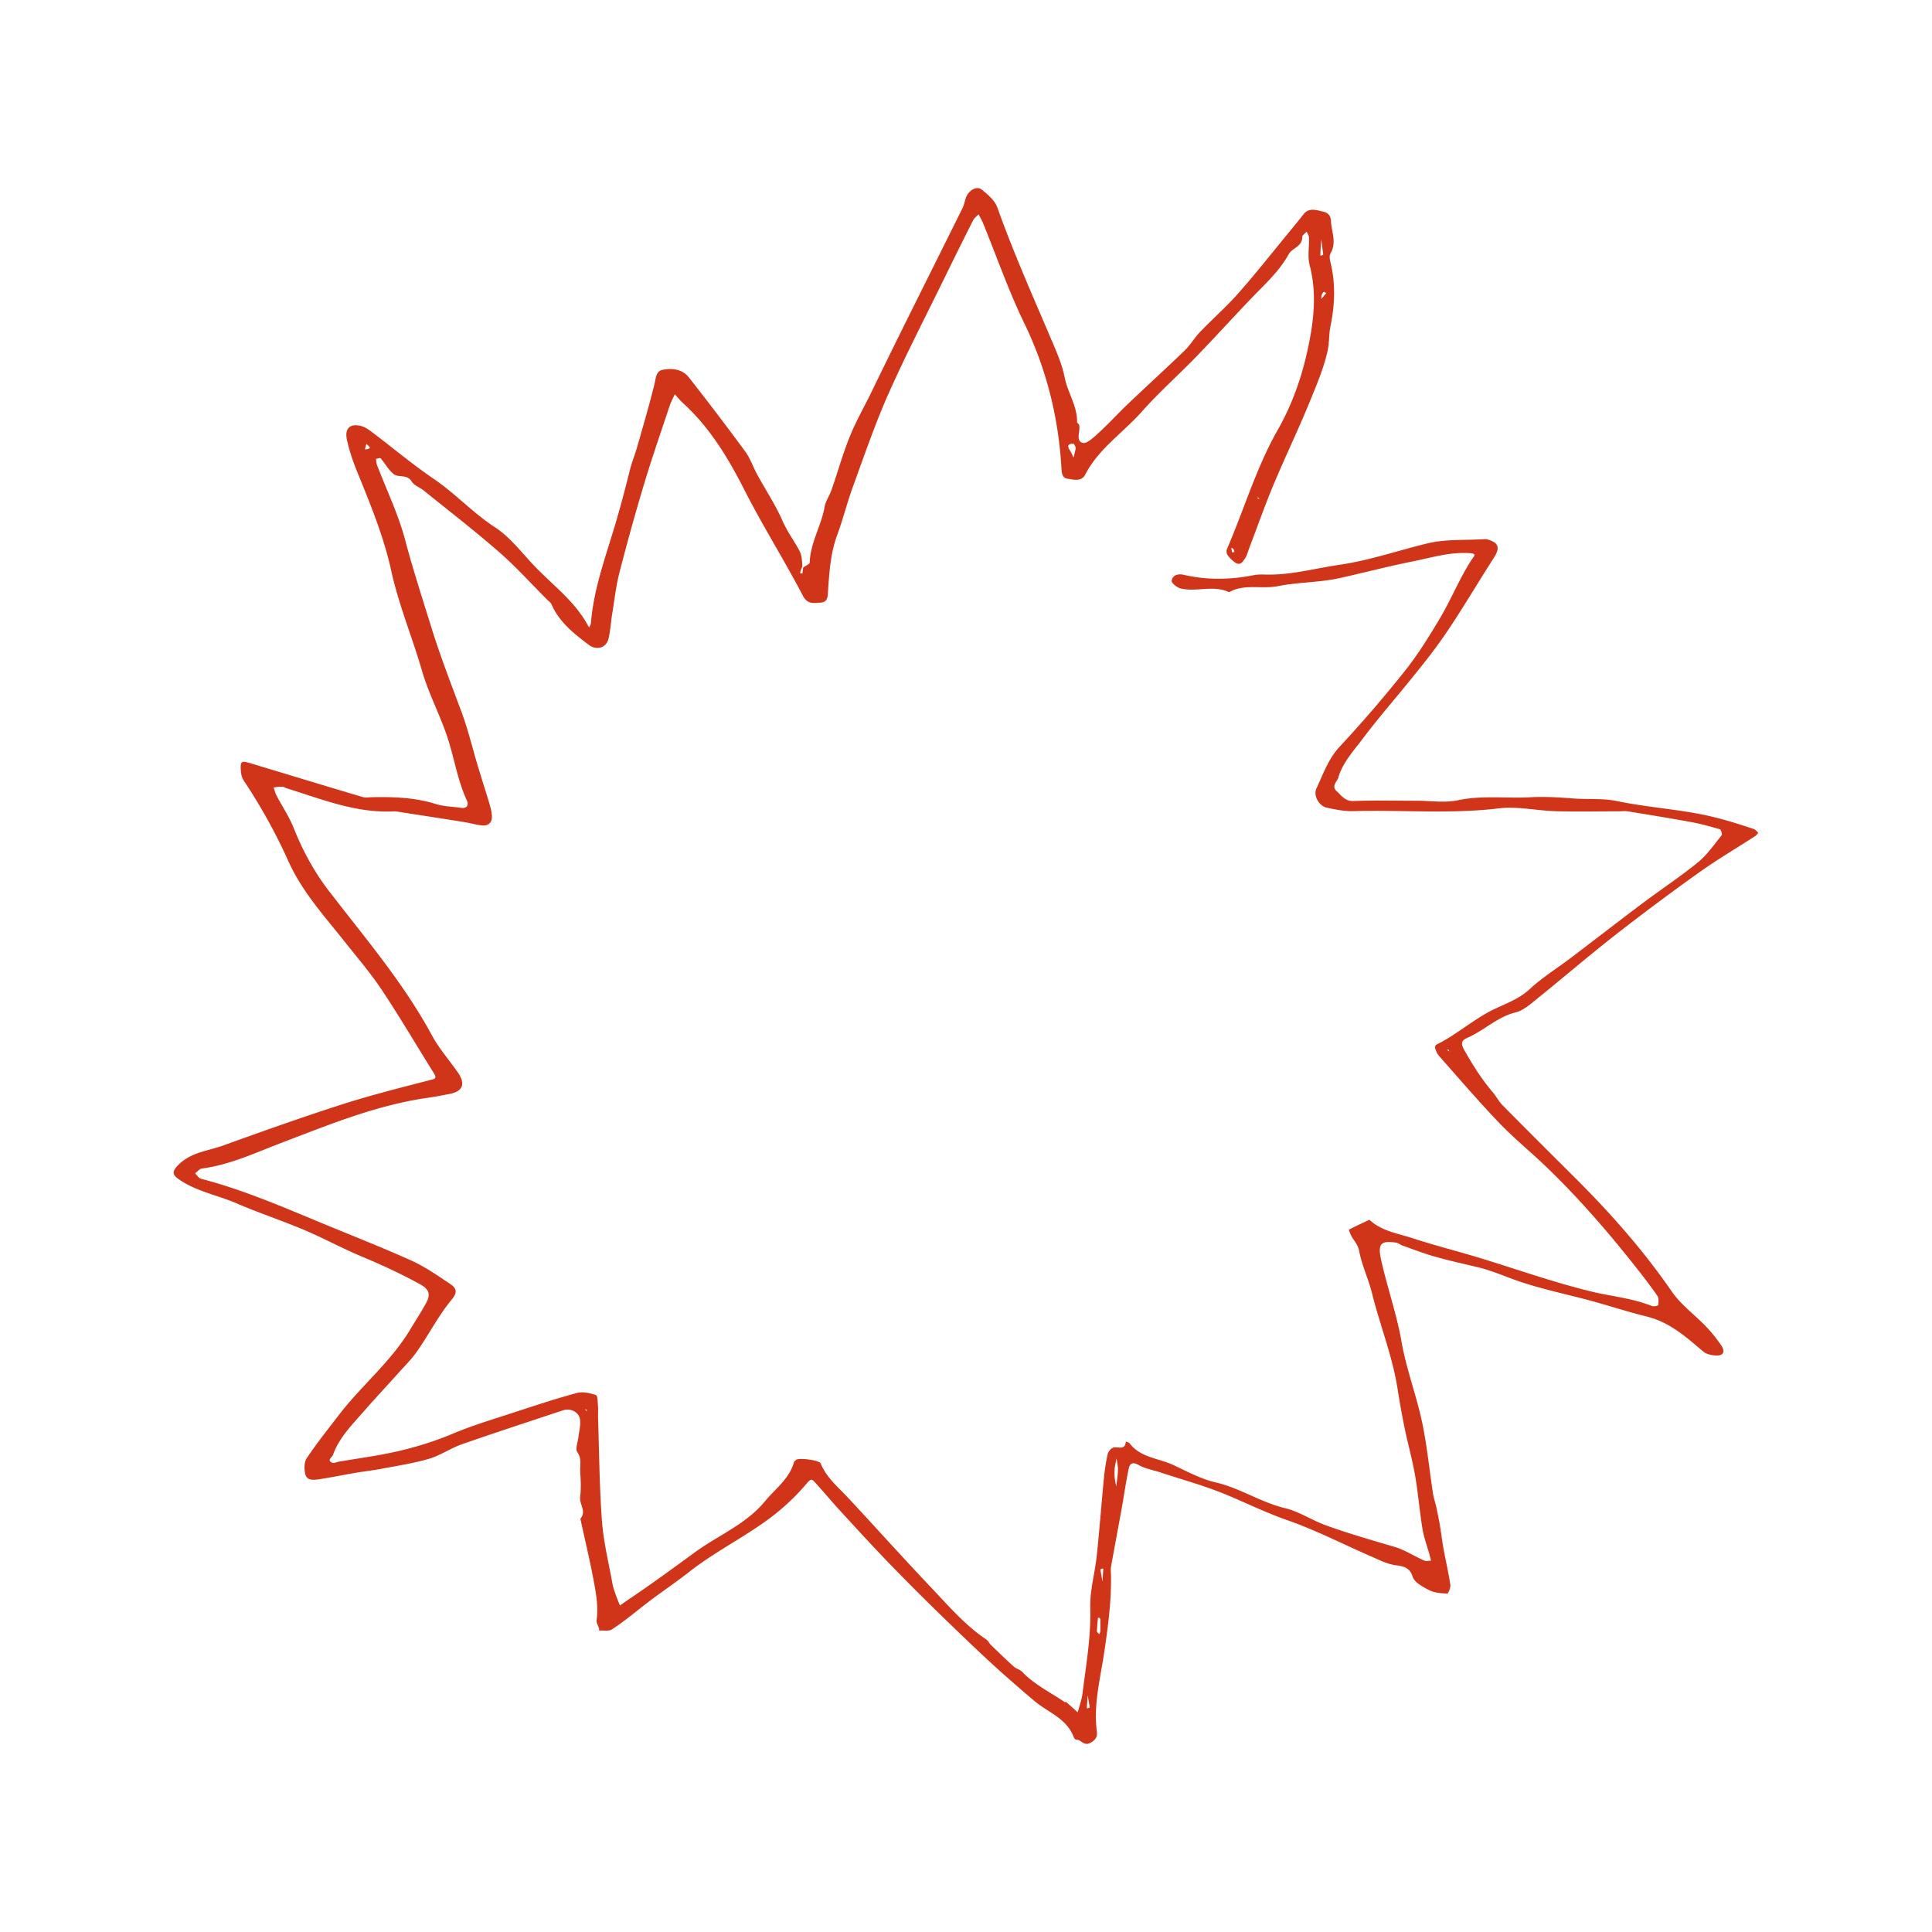 <svg width="534" height="534" fill="none" xmlns="http://www.w3.org/2000/svg"><path d="M222.011 156.848c.624-.461 1.775-.904 1.791-1.384.182-5.473 3.213-10.163 4.134-15.429.277-1.587 1.335-3.022 1.881-4.58 1.996-5.688 3.537-11.578 6.026-17.038 1.551-3.403 3.406-6.713 5.056-10.118 8.22-16.962 16.72-33.788 25.093-50.676.464-.936.645-2.01 1-3.004.718-2.01 2.937-3.326 4.35-2.212 1.715 1.353 3.645 3.037 4.338 4.985 4.65 13.06 10.339 25.682 15.739 38.428 1.174 2.769 2.287 5.633 2.87 8.565.835 4.194 3.5 7.859 3.408 12.293-.005.238.483.454.56.731.477 1.716-1.116 4.35.99 5.005 1.109.345 3.151-1.62 4.493-2.847 2.741-2.507 5.242-5.274 7.935-7.836 5.243-4.99 10.596-9.863 15.801-14.892 1.568-1.516 2.681-3.493 4.199-5.07 3.5-3.638 7.312-6.99 10.647-10.769 4.788-5.424 9.267-11.12 13.869-16.707a311.107 311.107 0 004.146-5.123c1.388-1.761 3.382-1.157 4.91-.78.768.188 2.534.39 2.619 2.648.114 3.013 1.686 5.944-.121 8.996-.356.603-.216 1.639-.025 2.406 1.475 5.928 1.239 11.823.015 17.766-.467 2.27-.281 4.582-.83 6.957-1.14 4.93-3.105 9.493-4.987 14.088-3.136 7.656-6.741 15.119-9.931 22.754-2.435 5.83-4.532 11.8-6.782 17.707-.321.844-.517 1.774-1.007 2.506-.779 1.162-1.463 2.491-3.306.884-1.369-1.195-2.278-2.145-1.712-3.456 4.706-10.914 8.072-22.441 13.964-32.789 3.96-6.956 6.583-14.408 8.234-21.958 1.661-7.593 2.724-15.583.618-23.532-.644-2.431-.108-5.166-.198-7.759-.019-.53-.418-1.047-.642-1.57-.428.483-1.23.97-1.222 1.445.043 2.69-2.779 3.047-3.727 4.76-2.666 4.82-6.698 8.403-10.421 12.29-5.099 5.325-10.049 10.792-15.18 16.085-4.967 5.126-10.332 9.887-15.063 15.215-5.163 5.814-11.92 10.195-15.597 17.359-1.03 2.006-3.213 1.372-4.826 1.139-1.698-.245-1.677-1.909-1.772-3.44-.864-13.888-4.187-27.076-10.302-39.69-4.257-8.78-7.483-18.06-11.17-27.116-.114-.279-.215-.564-.349-.833-.336-.675-.688-1.343-1.034-2.014-.517.544-1.2 1.004-1.524 1.646a1305.266 1305.266 0 00-7.844 15.8c-5.229 10.697-10.72 21.278-15.555 32.151-3.725 8.376-6.688 17.095-9.838 25.718-1.605 4.392-2.713 8.966-4.338 13.349-1.814 4.891-2.141 9.975-2.509 15.068-.118 1.645.115 3.465-2.128 3.598-1.785.105-3.557.54-4.826-1.884-5.193-9.924-11.172-19.412-16.258-29.416-4.428-8.71-9.486-17.107-16.849-23.811-.834-.759-1.547-1.65-2.315-2.479-.479 1.068-1.053 2.105-1.422 3.21-2.383 7.156-4.863 14.285-7.036 21.506a628.776 628.776 0 00-6.83 24.522c-.958 3.721-1.379 7.583-1.998 11.389-.375 2.3-.501 4.651-1.029 6.911-.612 2.619-3.344 3.327-5.479 1.706-4.134-3.139-8.195-6.312-10.322-11.284-.178-.417-.669-.7-1.015-1.045-4.473-4.47-8.722-9.198-13.475-13.349-6.736-5.884-13.837-11.352-20.801-16.975-1.079-.872-2.646-1.386-3.307-2.477-1.287-2.123-3.672-.978-5.032-2.093-1.413-1.159-2.331-2.91-3.553-4.326-.157-.181-.844.094-1.285.158.084.556.071 1.149.266 1.662 2.628 6.89 5.898 13.606 7.774 20.692 2.175 8.211 4.791 16.25 7.299 24.346 2.459 7.936 5.469 15.642 8.354 23.412 1.787 4.811 2.965 9.845 4.447 14.77 1.045 3.471 2.162 6.922 3.205 10.394.307 1.021.585 2.076.676 3.132.169 1.951-.75 3.116-2.79 2.895-1.673-.18-3.31-.672-4.977-.938-6.272-1-12.55-1.963-18.826-2.937-.159-.024-.326-.01-.489-.002-10.449.546-19.936-3.375-29.62-6.373-.432-.134-.847-.43-1.275-.44-.781-.018-1.567.122-2.351.196.283.786.48 1.617.864 2.35 1.547 2.946 3.453 5.742 4.672 8.812 2.493 6.277 5.623 12.076 9.77 17.47 9.968 12.971 20.654 25.436 28.492 39.952 1.965 3.639 4.787 6.81 7.161 10.235 2.211 3.191 1.297 5.275-2.537 5.953-1.821.322-3.632.713-5.462.966-14.27 1.972-27.432 7.409-40.771 12.488-7.164 2.728-14.23 6.089-22.002 7.11-.673.088-1.255.871-1.879 1.331.544.517 1.008 1.341 1.642 1.505 11.582 3.004 22.518 7.747 33.523 12.309 8.203 3.401 16.483 6.634 24.575 10.282 3.721 1.678 7.146 4.062 10.56 6.342 1.611 1.077 2.602 2.083.591 4.503-3.592 4.324-6.197 9.452-9.423 14.1-1.603 2.31-3.644 4.321-5.531 6.428-3.09 3.452-6.271 6.826-9.312 10.32-3.252 3.737-6.837 7.27-8.534 12.088-.22.625-1.808 1.402-.173 2.12.454.2 1.16-.187 1.754-.29 5.624-.979 11.309-1.695 16.853-3.009 4.979-1.181 9.878-2.706 14.652-4.718 5.545-2.338 11.358-4.055 17.09-5.935 5.744-1.884 11.492-3.777 17.323-5.351 1.595-.431 3.569.048 5.211.589.474.155.472 1.972.556 3.038.089 1.132-.013 2.278.025 3.417.317 9.471.365 18.963 1.076 28.405.438 5.816 1.875 11.558 2.908 17.326.186 1.034.562 2.04.908 3.039.345.995.763 1.963 1.149 2.944.691-.485 1.375-.982 2.075-1.454 6.257-4.219 12.39-8.666 18.445-13.113 6.497-4.773 14.319-7.858 19.55-14.226 2.837-3.455 6.744-6.186 8.035-10.815.076-.273.419-.494.676-.691.774-.595 6.353.153 6.701 1.014 1.599 3.953 4.833 6.558 7.62 9.553 7.645 8.212 15.139 16.565 22.858 24.706 4.828 5.094 9.416 10.475 15.332 14.437.497.333.751 1.005 1.198 1.438 2.107 2.038 4.21 4.082 6.385 6.046.663.599 1.706.804 2.31 1.44 3.371 3.544 7.764 5.629 11.715 8.341.11.076.38-.061.472.02 1.064.93 2.108 1.882 3.156 2.829.459-1.764 1.119-3.503 1.341-5.297.971-7.841 2.359-15.61 2.134-23.611-.134-4.756 1.279-9.539 1.784-14.331.759-7.209 1.302-14.439 2.001-21.654a53.545 53.545 0 011.012-6.424c.153-.687.796-1.505 1.429-1.794 1.211-.553 3.378.974 3.599-1.724.345.147.82.196 1.017.456 3.056 4.033 8.08 4.12 12.173 6.049 3.808 1.795 7.627 3.859 11.675 4.793 6.708 1.548 12.416 5.498 19.102 7.093 3.892.929 7.408 3.327 11.22 4.713 6.252 2.273 12.653 4.108 19.04 5.984 2.856.839 5.446 2.558 8.2 3.781.545.242 1.285.044 1.934.049-.155-.605-.302-1.212-.469-1.814-.648-2.336-1.52-4.635-1.908-7.013-.803-4.916-1.195-9.9-2.048-14.805-.757-4.355-1.972-8.629-2.867-12.963a226.323 226.323 0 01-1.961-10.911c-1.413-9.051-4.869-17.552-7.059-26.396-.977-3.945-2.807-7.701-3.552-11.674-.334-1.783-1.363-2.732-2.099-4.053-.336-.602-.801-1.82-.728-1.859 1.847-.984 3.757-1.847 5.657-2.732 3.392 3.157 7.904 3.773 12.045 5.128 5.898 1.931 11.931 3.445 17.874 5.246 10.418 3.156 20.703 6.837 31.259 9.419 5.62 1.376 11.472 1.847 16.927 4.048.492.199 1.722-.113 1.734-.26.072-.867.18-1.962-.266-2.602-1.955-2.806-4.055-5.515-6.178-8.2-7.625-9.645-15.674-18.919-24.548-27.444-4.279-4.112-8.913-7.872-13.011-12.151-5.731-5.985-11.122-12.296-16.623-18.499-.486-.548-.779-1.302-1.023-2.008-.104-.3.039-.95.257-1.056 4.934-2.4 9.116-5.989 13.879-8.703 3.951-2.252 8.464-3.41 11.969-6.665 3.507-3.256 7.659-5.814 11.493-8.723 6.575-4.988 13.092-10.054 19.694-15.006 5.078-3.81 10.402-7.308 15.316-11.313 2.547-2.075 4.477-4.92 6.577-7.505.212-.261-.198-1.548-.53-1.645-2.628-.771-5.282-1.498-7.974-1.994-5.771-1.064-11.565-2.002-17.359-2.936-.953-.154-1.952-.022-2.93-.022-5.703 0-11.409.127-17.108-.037-5.247-.151-10.581-1.407-15.709-.785-13.402 1.623-26.799.378-40.188.766-2.46.071-4.975-.444-7.405-.966-2.092-.45-3.745-3.338-2.814-5.306 1.878-3.97 3.256-8.14 6.423-11.549a360.885 360.885 0 0017.976-20.878c3.615-4.541 6.712-9.532 9.69-14.531 3.17-5.321 5.455-11.141 8.858-16.349.598-.914 1.579-1.601-.648-1.741-5.425-.342-10.53 1.255-15.709 2.293-6.73 1.348-13.378 3.1-20.081 4.591-5.682 1.264-11.611 1.138-17.217 2.251-4.494.892-9.225-.737-13.423 1.671-4.355-2.083-9.032.033-13.432-1.048-.982-.241-2.538-1.502-2.451-2.089.244-1.644 1.765-2.032 3.347-1.667 6.438 1.49 12.875 1.371 19.332.093 1.087-.215 2.236-.191 3.354-.162 6.935.176 13.565-1.717 20.329-2.701 8.422-1.225 16.307-3.988 24.458-5.947 4.876-1.173 10.121-.812 15.201-1.125.472-.029.98-.037 1.423.1 3.023.936 3.356 2.312 1.555 5.118-3.377 5.263-6.603 10.623-9.97 15.892-1.902 2.976-3.874 5.917-5.971 8.759-2.319 3.143-4.784 6.18-7.243 9.217-4.333 5.353-8.879 10.543-13.006 16.048-2.554 3.409-5.599 6.664-6.776 10.825-.265.939-1.956 2.292-.487 3.619 1.378 1.245 2.327 2.873 4.744 2.781 5.857-.225 11.729-.073 17.595-.073 3.748 0 7.629.627 11.214-.136 6.732-1.432 13.449-.461 20.155-.838 3.859-.217 7.817.034 11.552.329 4.101.324 8.319-.095 12.311.739 7.413 1.548 14.969 2.103 22.413 3.488 5.352.995 10.362 2.555 15.42 4.259.463.156.804.673 1.202 1.022-.282.302-.517.677-.853.895-5.137 3.323-10.426 6.431-15.401 9.978a657.535 657.535 0 00-23.151 17.261c-7.411 5.793-14.55 11.933-21.877 17.836-1.779 1.433-3.678 3.145-5.783 3.66-5.069 1.242-8.684 4.969-13.259 6.98-1.721.756-2.065 1.487-.88 3.566 2.3 4.033 4.71 7.916 7.729 11.438 1.007 1.174 1.722 2.615 2.801 3.707 6.639 6.721 13.335 13.384 20.028 20.051 9.771 9.735 18.863 20.012 26.719 31.407 2.53 3.67 6.359 6.431 9.491 9.706 1.513 1.582 2.894 3.319 4.14 5.121 1.261 1.824.637 2.992-1.517 2.858-1.171-.073-2.568-.373-3.417-1.094-4.718-4.006-9.279-8.114-15.577-9.664-5.734-1.412-11.347-3.31-17.066-4.79-5.875-1.521-11.781-2.814-17.585-4.72-4.013-1.317-7.875-3.121-12.001-4.108-4-.956-8.02-1.844-11.975-2.961-3.043-.859-6.002-2.017-8.989-3.07-.565-.2-1.058-.69-1.625-.778-4.443-.693-5.176.41-4.2 4.808 1.684 7.587 4.297 14.913 5.639 22.621 1.297 7.446 4.055 14.626 5.638 22.036 1.39 6.509 2.021 13.178 3.036 19.768.208 1.349.664 2.657.954 3.995.357 1.65.694 3.305.976 4.969.362 2.138.609 4.296.998 6.429.607 3.321 1.377 6.614 1.881 9.948.119.787-.585 2.435-.845 2.422-1.681-.087-3.515-.191-4.97-.933-1.777-.908-4.161-2.178-4.622-3.772-.861-2.97-3.444-2.909-5.071-3.195-2.226-.392-4.051-1.361-5.985-2.198-7.875-3.409-15.542-7.393-23.619-10.212-5.742-2.005-11.118-4.648-16.675-6.97-5.971-2.494-12.273-4.197-18.433-6.238-2.007-.665-4.19-1.013-5.982-2.045-1.56-.897-2.387-.385-2.65.83-.814 3.766-1.337 7.593-2.02 11.388-.954 5.298-1.968 10.585-2.908 15.885-.14.79-.032 1.625-.018 2.439.127 6.968-.792 13.805-1.782 20.707-1.048 7.304-3.073 14.592-2.163 22.125.155 1.276.187 2.267-1.53 3.314-2.124 1.294-2.748-.891-4.147-.761-.207.019-.57-.385-.672-.663-1.91-5.2-7.05-6.814-10.822-9.983a429.087 429.087 0 01-7.506-6.475c-5.918-5.211-11.596-10.699-17.264-16.185a665.218 665.218 0 01-15.147-15.138c-4.582-4.73-9.032-9.589-13.489-14.438-2.457-2.671-4.784-5.461-7.223-8.149-1.019-1.124-1.223-1.114-2.523.423-3.267 3.865-7.145 7.368-11.278 10.314-6.845 4.878-14.437 8.753-21.028 13.925-4.299 3.373-8.862 6.356-13.133 9.745-2.681 2.127-5.359 4.283-8.219 6.15-.886.579-2.366.25-3.574.336.207-1.065-.855-1.642-.655-3.08.445-3.215-.078-6.647-.674-9.905-1.101-6.012-2.537-11.962-3.833-17.938 1.788-2.01-.33-3.988-.066-6.037.289-2.242.181-4.558.03-6.828-.122-1.835.499-3.685-.812-5.55-.613-.873.153-2.72.308-4.124.171-1.554.611-3.128.48-4.655-.191-2.23-2.581-3.483-4.808-2.741-9.306 3.098-18.636 6.129-27.893 9.366-3.115 1.089-5.933 3.083-9.079 4.008-4.25 1.251-8.679 1.911-13.046 2.745-2.434.464-4.905.734-7.35 1.151-3.34.569-6.662 1.264-10.013 1.762-1.406.209-3.288.429-3.752-1.298-.376-1.399-.384-3.391.362-4.508 2.758-4.129 5.87-8.024 8.898-11.969 6.242-8.135 14.373-14.696 19.699-23.597 1.484-2.482 3.092-4.895 4.46-7.439 1.088-2.023.983-3.584-1.511-4.967-5.299-2.937-10.759-5.445-16.338-7.784-5.415-2.27-10.594-5.1-16.002-7.387-6.099-2.579-12.418-4.643-18.492-7.274-5.252-2.276-11.016-3.276-15.868-6.553-2.216-1.497-2.098-2.434-.024-4.393 3.447-3.255 7.998-3.604 12.094-5.081 10.921-3.94 21.866-7.834 32.919-11.381 7.936-2.547 16.045-4.57 24.117-6.67 1.407-.366 2.169-.378 1.17-1.976-4.77-7.625-9.323-15.393-14.299-22.88-3.1-4.664-6.776-8.949-10.264-13.349-5.656-7.135-11.814-13.846-15.632-22.347-3.473-7.733-7.617-15.17-12.327-22.261-.481-.724-.733-1.704-.792-2.585-.19-2.846.05-2.99 2.857-2.141 10.281 3.107 20.557 6.23 30.851 9.294.748.223 1.621.044 2.435.028 6.007-.116 11.957.056 17.784 1.897 2.193.693 4.603.689 6.908 1.044 1.706.262 2.174-.871 1.655-1.982-2.458-5.256-3.372-10.979-5.065-16.456-2.058-6.658-5.451-12.84-7.353-19.405-2.695-9.305-6.464-18.298-8.53-27.737-2.154-9.84-6.037-18.974-9.76-28.219a53.817 53.817 0 01-2.442-7.774c-.778-3.313.866-4.852 4.098-3.896 1.13.334 2.161 1.132 3.128 1.863 5.588 4.231 10.969 8.761 16.759 12.693 5.962 4.049 10.808 9.407 16.892 13.356 4.01 2.604 7.121 6.651 10.451 10.223 5.118 5.489 11.394 9.937 15.119 16.686.147.266.306.525.459.787.173-.397.468-.785.5-1.193.729-9.228 3.88-17.807 6.513-26.589 1.556-5.188 2.971-10.528 4.284-15.842.506-2.046 1.341-4.008 1.92-6.038 1.663-5.829 3.382-11.645 4.829-17.528.406-1.651.423-3.631 2.21-4.002 2.663-.552 5.516-.228 7.352 2.117 5.275 6.738 10.476 13.538 15.537 20.437 1.41 1.921 2.18 4.299 3.338 6.417 2.326 4.252 5.034 8.33 6.969 12.749 1.306 2.982 3.212 5.508 4.7 8.315.64 1.207.704 2.718.786 4.334-.375.766-.505 1.287-.636 1.808l.639.143.241-1.706zm86.53 254.003c.163-1.523.418-3.044.457-4.571.027-1.052-.244-2.112-.381-3.169-.189.986-.476 1.965-.541 2.958-.093 1.426-.024 2.862.465 4.782zm-11.733-288.196c-1.639-.068-1.946.552-1.043 1.909.395.594.65 1.28.969 1.925.188-.805.394-1.606.553-2.416.059-.299.01-.619-.479-1.418zm68.931-52.266l-.567-4.319c-.085 1.492-.178 2.983-.24 4.475-.005.106.207.221.807-.156zm-61.598 377.097c-.113-.113-.211-.255-.345-.328-.082-.045-.318.008-.32.032-.116 1.237-.254 2.476-.279 3.716-.005.26.415.528.64.792.101-.278.276-.552.29-.835.04-.798.014-1.599.014-3.377zm-2.933 24.424l-.568-3.34c-.084 1.166-.176 2.332-.236 3.499-.005.104.205.219.804-.159zm2.933-38.101l.568 3.34c.084-1.166.177-2.331.236-3.499.005-.104-.205-.219-.804.159zM365.25 82.6l1.338-1.593c-.251-.12-.67-.395-.725-.336-.408.443-.744.953-.613 1.93zm-263.011 41.032l-.957-.956-.435 1.519c.627-.025 1.254-.05 1.392-.563zm238.078 27.843l.259 1.235c.211-.058.609-.151.606-.167-.102-.524-.241-1.04-.865-1.068zm7.822-13.678l-.586-.39c.032.293.065.586.586.39zm51.82 152.403l.587.39c-.033-.293-.065-.586-.587-.39zM162.37 389.847l-.587-.391c.032.293.065.586.587.391z" fill="#d0351a"/></svg>